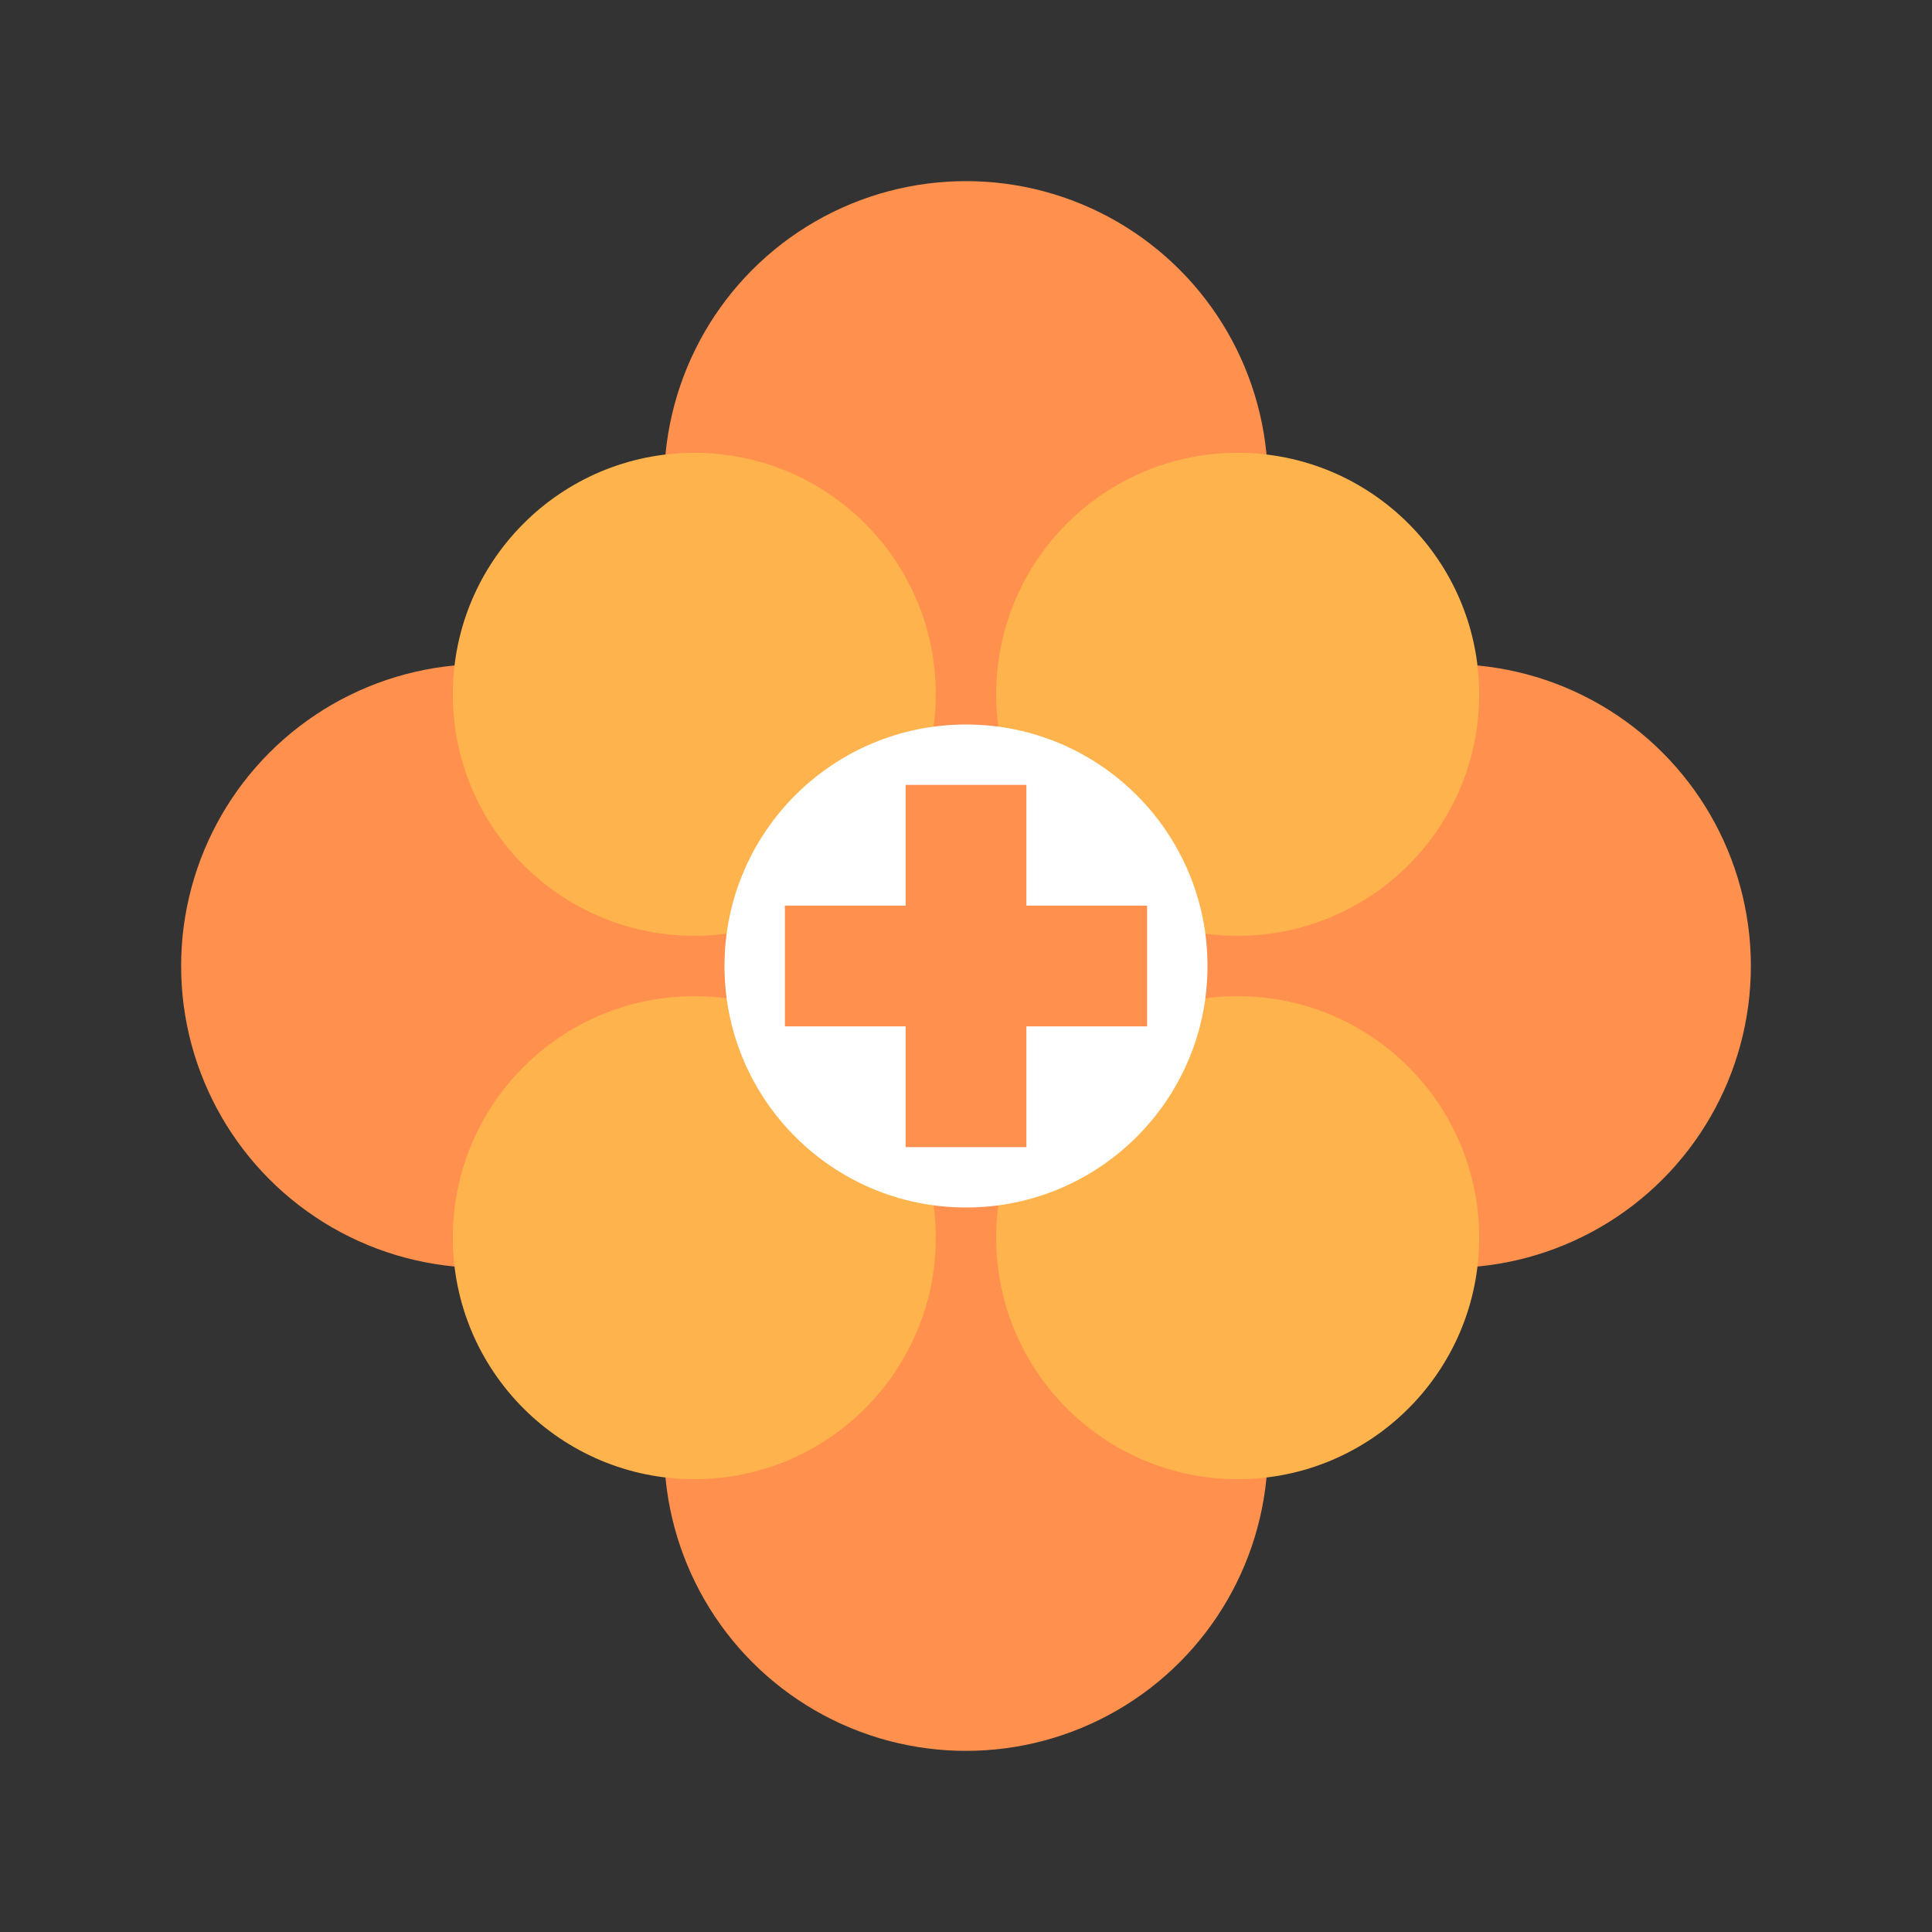 <svg width="64" height="64" viewBox="0 0 64 64" xmlns="http://www.w3.org/2000/svg" fill="none">
    <rect x="0" y="0" width="64" height="64" fill="#333333" stroke="none"/>
    <!-- Flower Petals -->
    <circle cx="32" cy="16" r="10" fill="#FF904D"/>
    <circle cx="32" cy="48" r="10" fill="#FF904D"/>
    <circle cx="16" cy="32" r="10" fill="#FF904D"/>
    <circle cx="48" cy="32" r="10" fill="#FF904D"/>
    <circle cx="23" cy="23" r="8" fill="#ffb34d"/>
    <circle cx="41" cy="23" r="8" fill="#ffb34d"/>
    <circle cx="23" cy="41" r="8" fill="#ffb34d"/>
    <circle cx="41" cy="41" r="8" fill="#ffb34d"/>

    <!-- Medical Cross in the center -->
    <circle cx="32" cy="32" r="8" fill="#ffffff"/>
    <rect x="30" y="26" width="4" height="12" fill="#FF904D"/>
    <rect x="26" y="30" width="12" height="4" fill="#FF904D"/>
</svg>
